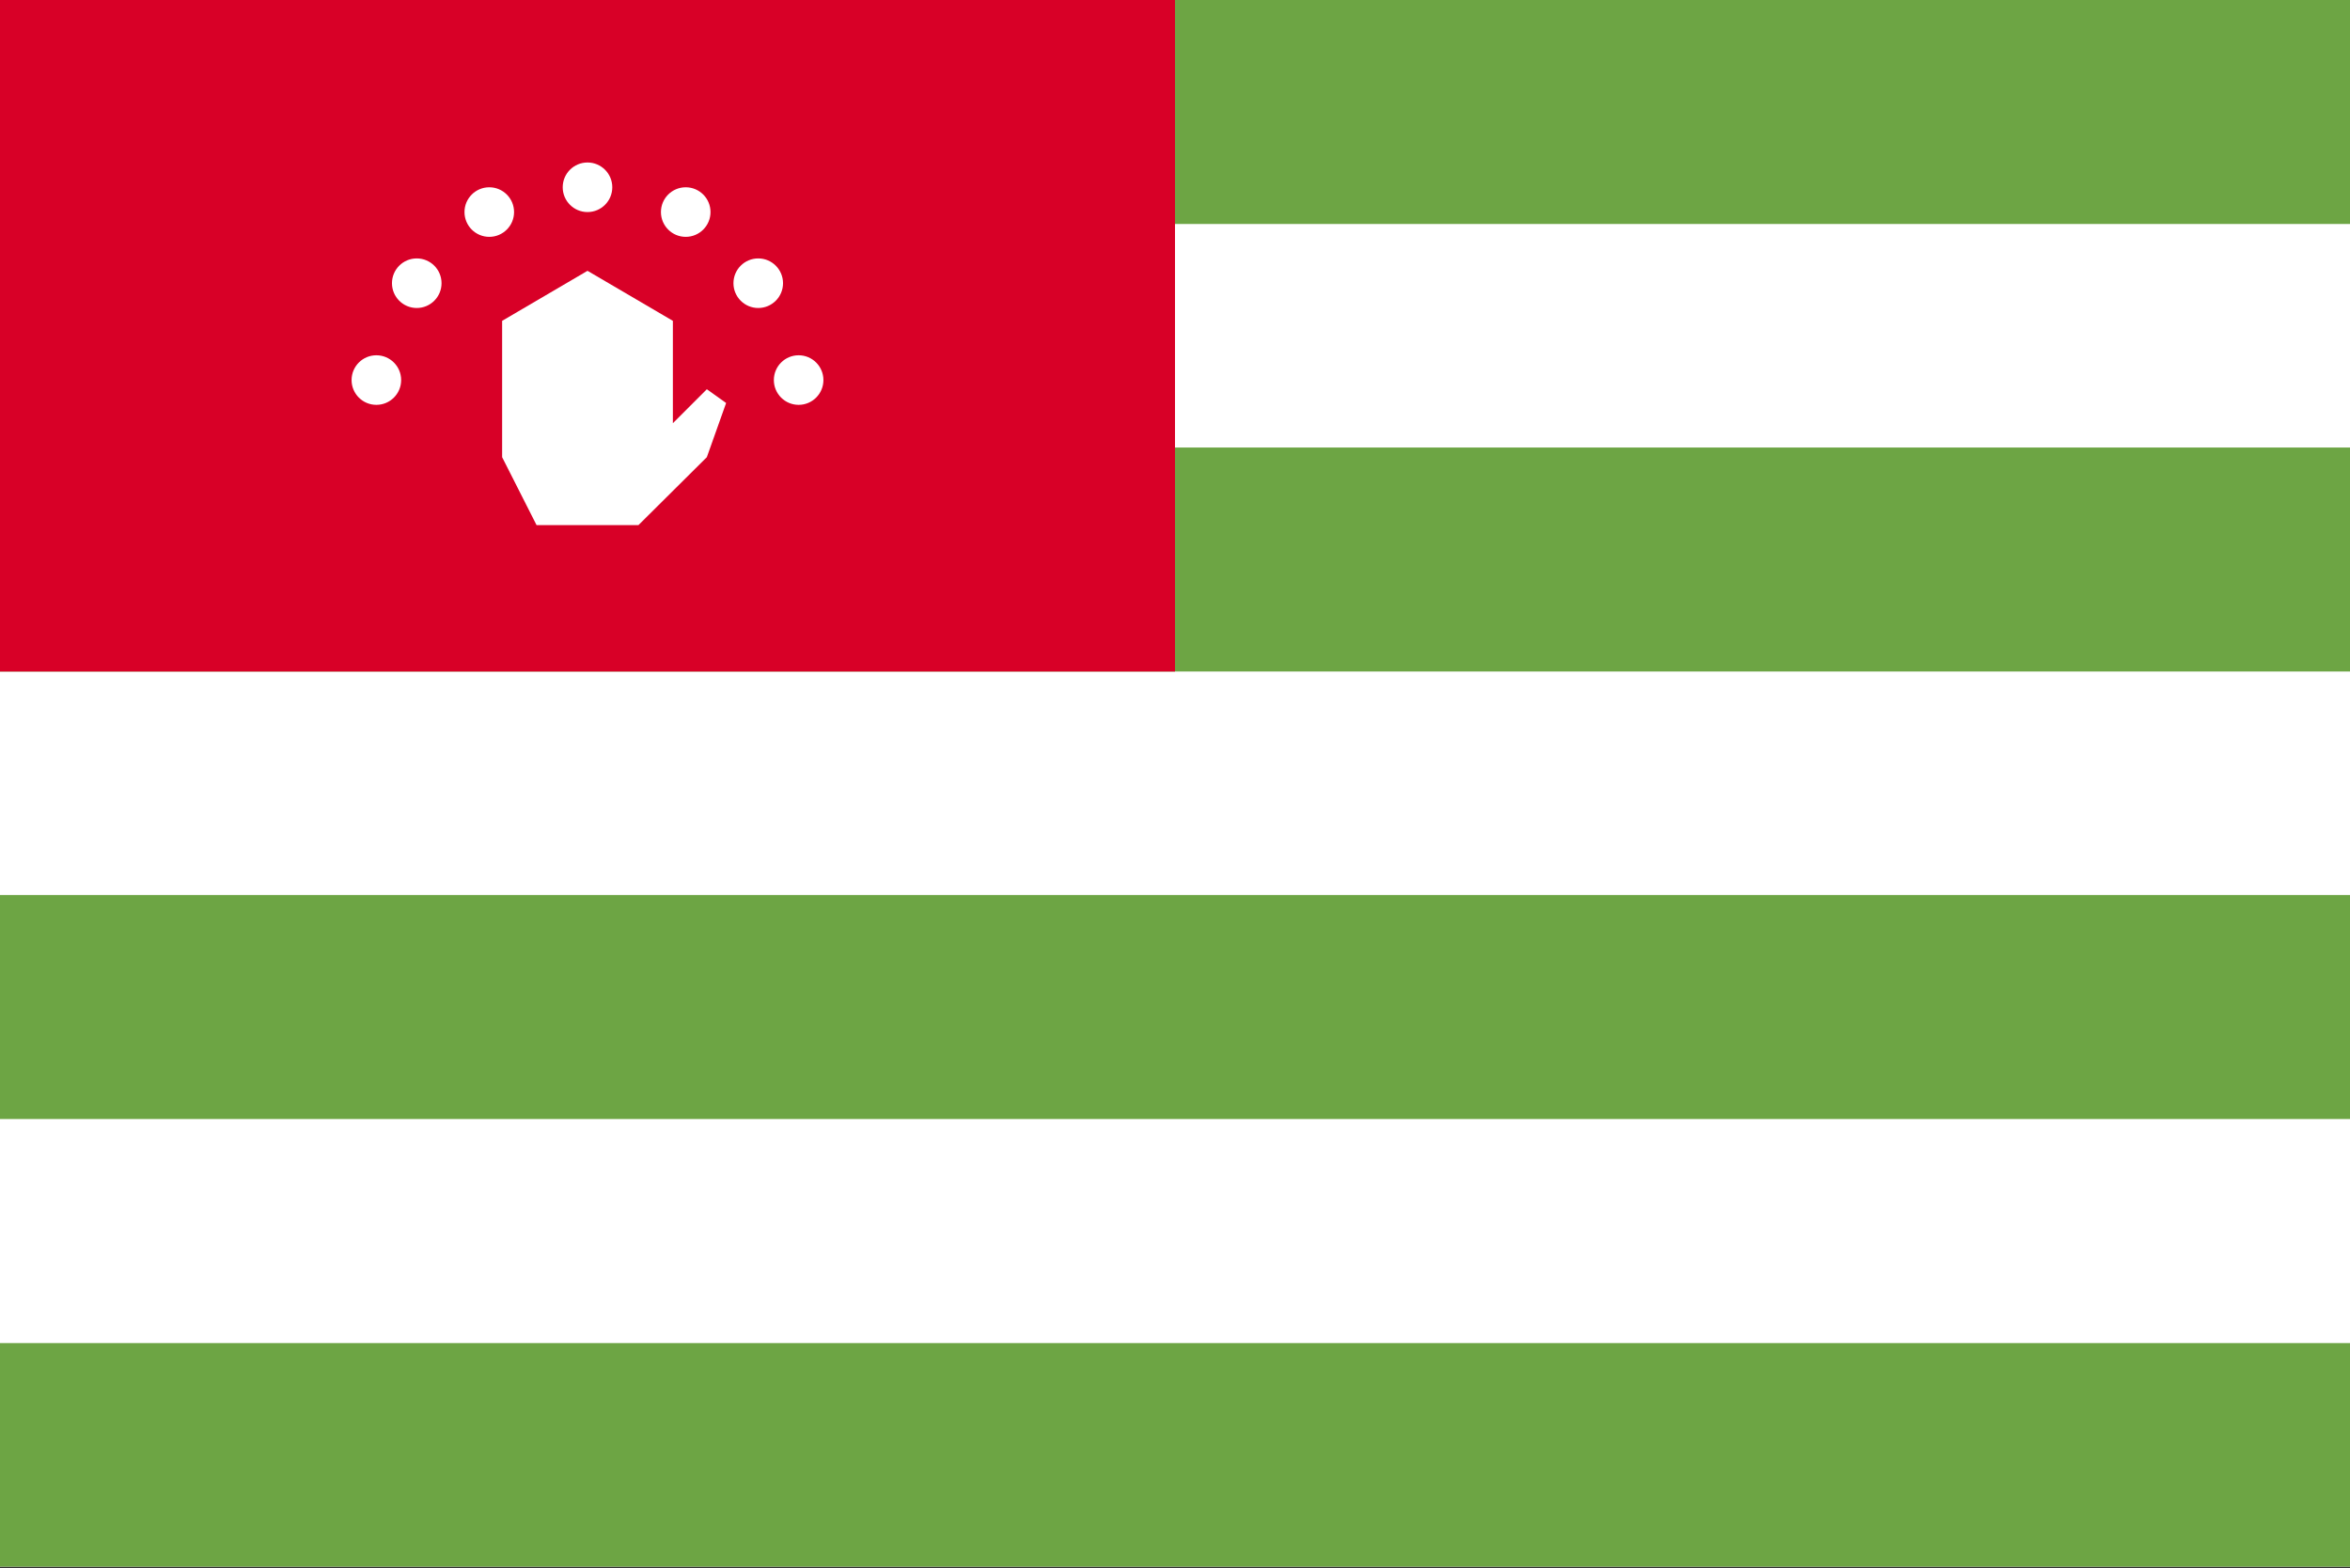 <svg width="517" height="345" viewBox="0 0 517 345" fill="none" xmlns="http://www.w3.org/2000/svg">
<rect x="0" y="0" width="517" height="345" fill="#333333" stroke="none"/>
<g clip-path="url(#clip0_2_652)">
<path d="M0 0H517V344.633H0V0Z" fill="white"/>
<path d="M0 0H517V49.277H0V0ZM0 98.452H517V147.729H0V98.452ZM0 196.904H517V246.181H0V196.904ZM0 295.457H517V344.734H0V295.457Z" fill="#6DA544"/>
<path d="M0 0H258.5V147.729H0V0Z" fill="#D80027"/>
<path d="M118.042 115.517L110.468 100.573V70.583L129.25 59.576L148.032 70.583V93.1L155.504 85.628L159.745 88.657L155.504 100.573L140.458 115.517H118.042Z" fill="white"/>
<path d="M82.801 89.061C85.812 89.061 88.254 86.62 88.254 83.609C88.254 80.597 85.812 78.156 82.801 78.156C79.789 78.156 77.348 80.597 77.348 83.609C77.348 86.62 79.789 89.061 82.801 89.061Z" fill="white"/>
<path d="M91.687 67.755C94.698 67.755 97.139 65.314 97.139 62.303C97.139 59.291 94.698 56.85 91.687 56.85C88.675 56.85 86.234 59.291 86.234 62.303C86.234 65.314 88.675 67.755 91.687 67.755Z" fill="white"/>
<path d="M107.641 52.104C110.653 52.104 113.094 49.663 113.094 46.651C113.094 43.64 110.653 41.199 107.641 41.199C104.63 41.199 102.188 43.64 102.188 46.651C102.188 49.663 104.63 52.104 107.641 52.104Z" fill="white"/>
<path d="M129.25 46.651C132.262 46.651 134.703 44.21 134.703 41.198C134.703 38.187 132.262 35.746 129.25 35.746C126.239 35.746 123.797 38.187 123.797 41.198C123.797 44.21 126.239 46.651 129.25 46.651Z" fill="white"/>
<path d="M150.859 52.104C153.87 52.104 156.312 49.663 156.312 46.651C156.312 43.64 153.87 41.199 150.859 41.199C147.848 41.199 145.406 43.64 145.406 46.651C145.406 49.663 147.848 52.104 150.859 52.104Z" fill="white"/>
<path d="M166.813 67.755C169.825 67.755 172.266 65.314 172.266 62.303C172.266 59.291 169.825 56.85 166.813 56.85C163.802 56.85 161.36 59.291 161.36 62.303C161.36 65.314 163.802 67.755 166.813 67.755Z" fill="white"/>
<path d="M175.699 89.061C178.711 89.061 181.152 86.62 181.152 83.609C181.152 80.597 178.711 78.156 175.699 78.156C172.688 78.156 170.247 80.597 170.247 83.609C170.247 86.62 172.688 89.061 175.699 89.061Z" fill="white"/>
</g>
<defs>
<clipPath id="clip0_2_652">
<rect width="517" height="344.633" fill="white"/>
</clipPath>
</defs>
</svg>

